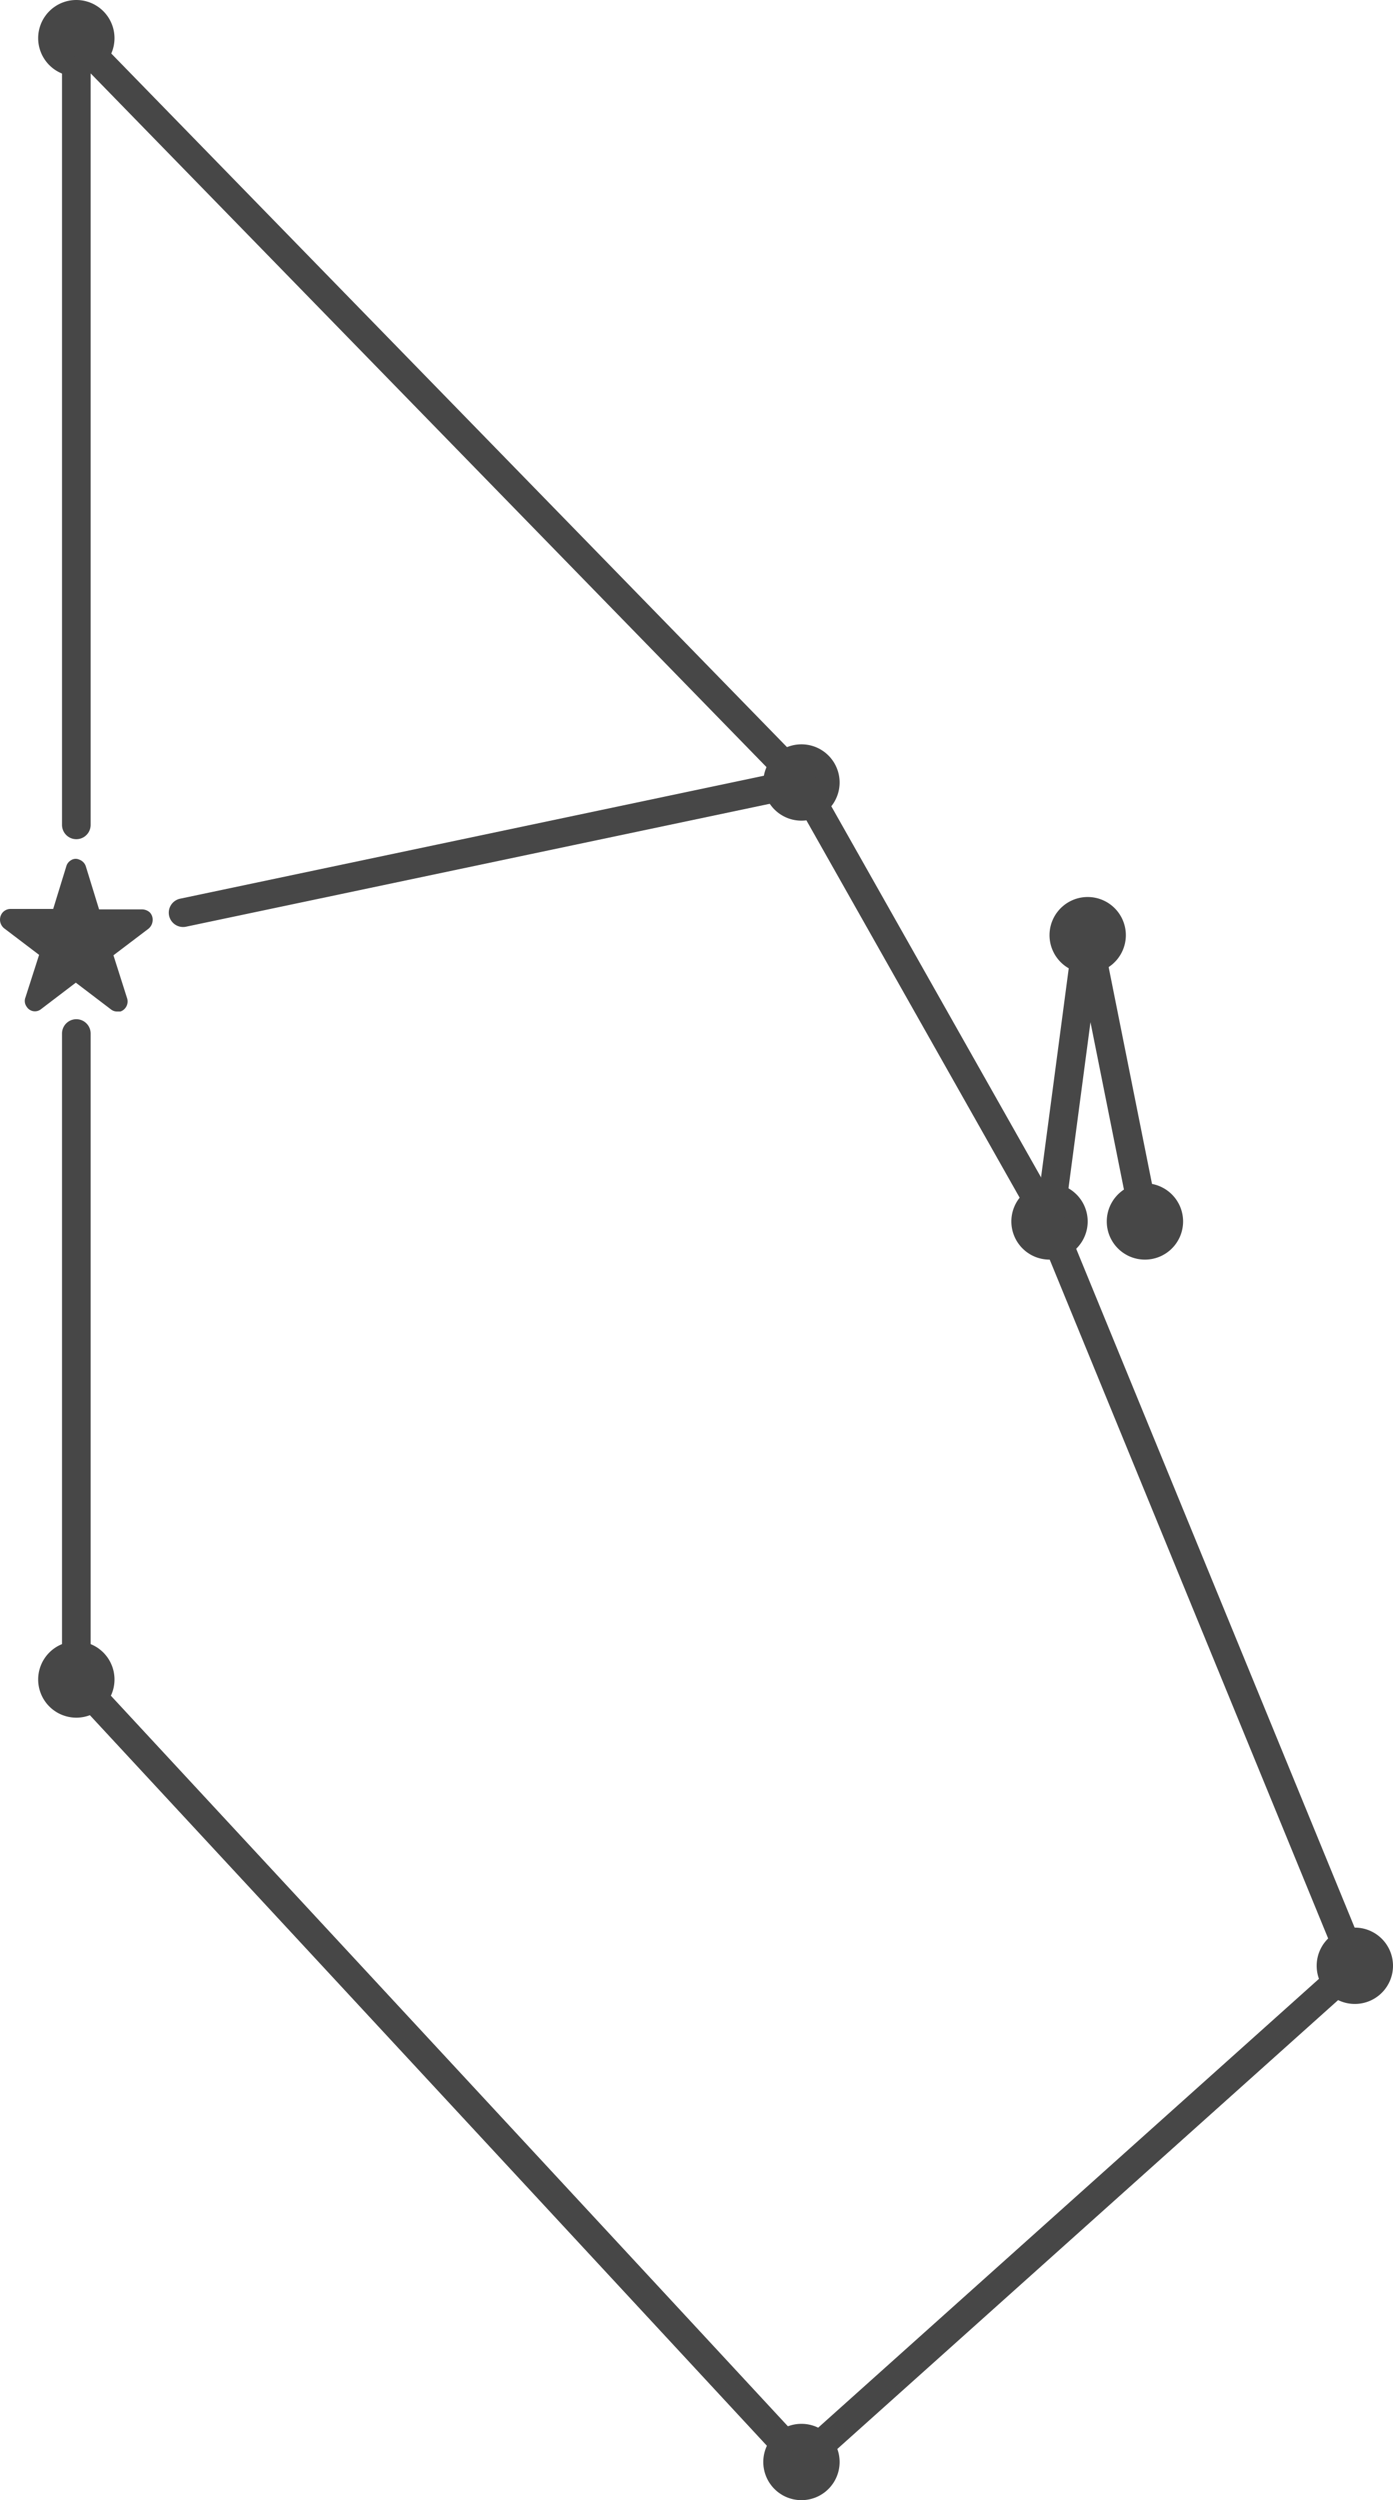 <svg id="그룹_1073" data-name="그룹 1073" xmlns="http://www.w3.org/2000/svg" xmlns:xlink="http://www.w3.org/1999/xlink" width="73" height="131" viewBox="0 0 73 131">
  <defs>
    <clipPath id="clip-path">
      <rect id="사각형_380" data-name="사각형 380" width="8" height="7.999" transform="translate(0 45.001)" fill="none"/>
    </clipPath>
    <clipPath id="clip-path-2">
      <rect id="사각형_388" data-name="사각형 388" width="73" height="131" fill="none"/>
    </clipPath>
  </defs>
  <g id="그룹_1070" data-name="그룹 1070">
    <g id="그룹_1069" data-name="그룹 1069" clip-path="url(#clip-path)">
      <path id="패스_482" data-name="패스 482" d="M8,48.21a.6.6,0,0,1-.216.45L5.945,50.054,6.659,52.3a.558.558,0,0,1-.346.7h-.2a.5.5,0,0,1-.3-.112l-1.84-1.4-1.838,1.4a.506.506,0,0,1-.71-.1l-.018-.024L1.4,52.753a.509.509,0,0,1-.065-.495l.714-2.226L.214,48.638a.584.584,0,0,1-.108-.786.555.555,0,0,1,.412-.226H2.787l.692-2.249a.534.534,0,0,1,.26-.314.44.44,0,0,1,.411-.023.558.558,0,0,1,.35.36l.692,2.249H7.459a.616.616,0,0,1,.39.157.545.545,0,0,1,.151.4" fill="#474747"/>
    </g>
  </g>
  <g id="그룹_1072" data-name="그룹 1072">
    <g id="그룹_1071" data-name="그룹 1071" clip-path="url(#clip-path-2)">
      <path id="패스_483" data-name="패스 483" d="M4,0A2,2,0,1,0,6,2,2,2,0,0,0,4,0" fill="#474747"/>
      <path id="패스_484" data-name="패스 484" d="M42,39a2,2,0,1,0,2,2,2,2,0,0,0-2-2" fill="#474747"/>
      <path id="패스_485" data-name="패스 485" d="M4,86a2,2,0,1,0,2,2,2,2,0,0,0-2-2" fill="#474747"/>
      <path id="패스_486" data-name="패스 486" d="M42,127a2,2,0,1,0,2,2,2,2,0,0,0-2-2" fill="#474747"/>
      <path id="패스_487" data-name="패스 487" d="M71,101a2,2,0,1,0,2,2,2,2,0,0,0-2-2" fill="#474747"/>
      <path id="패스_488" data-name="패스 488" d="M55,62a2,2,0,1,0,2,2,2,2,0,0,0-2-2" fill="#474747"/>
      <path id="패스_489" data-name="패스 489" d="M59,49a2,2,0,1,0-2,2,2,2,0,0,0,2-2" fill="#474747"/>
      <path id="패스_490" data-name="패스 490" d="M60,62a2,2,0,1,0,2,2,2,2,0,0,0-2-2" fill="#474747"/>
      <path id="패스_491" data-name="패스 491" d="M4,43.971a.75.75,0,0,1-.75-.75V2a.75.75,0,0,1,1.5,0V43.221a.75.75,0,0,1-.75.75" fill="#474747"/>
      <rect id="사각형_381" data-name="사각형 381" width="1.5" height="54.452" transform="translate(3.463 2.523) rotate(-44.256)" fill="#474747"/>
      <path id="패스_492" data-name="패스 492" d="M4,88.75A.75.75,0,0,1,3.25,88V54.153a.75.75,0,0,1,1.5,0V88a.75.75,0,0,1-.75.75" fill="#474747"/>
      <path id="패스_493" data-name="패스 493" d="M9.594,48.572a.75.75,0,0,1-.153-1.484l32.4-6.823a.751.751,0,1,1,.309,1.469l-32.4,6.822a.742.742,0,0,1-.155.016" fill="#474747"/>
      <rect id="사각형_382" data-name="사각형 382" width="1.5" height="26.42" transform="translate(41.347 41.369) rotate(-29.476)" fill="#474747"/>
      <rect id="사각형_383" data-name="사각형 383" width="1.501" height="55.902" transform="translate(3.45 88.51) rotate(-42.825)" fill="#474747"/>
      <rect id="사각형_384" data-name="사각형 384" width="38.949" height="1.5" transform="translate(41.497 128.438) rotate(-41.865)" fill="#474747"/>
      <rect id="사각형_385" data-name="사각형 385" width="1.5" height="42.154" transform="translate(54.306 64.285) rotate(-22.306)" fill="#474747"/>
      <rect id="사각형_386" data-name="사각형 386" width="15.133" height="1.5" transform="translate(54.263 63.902) rotate(-82.453)" fill="#474747"/>
      <rect id="사각형_387" data-name="사각형 387" width="1.5" height="15.297" transform="translate(56.264 49.147) rotate(-11.31)" fill="#474747"/>
    </g>
  </g>
</svg>
